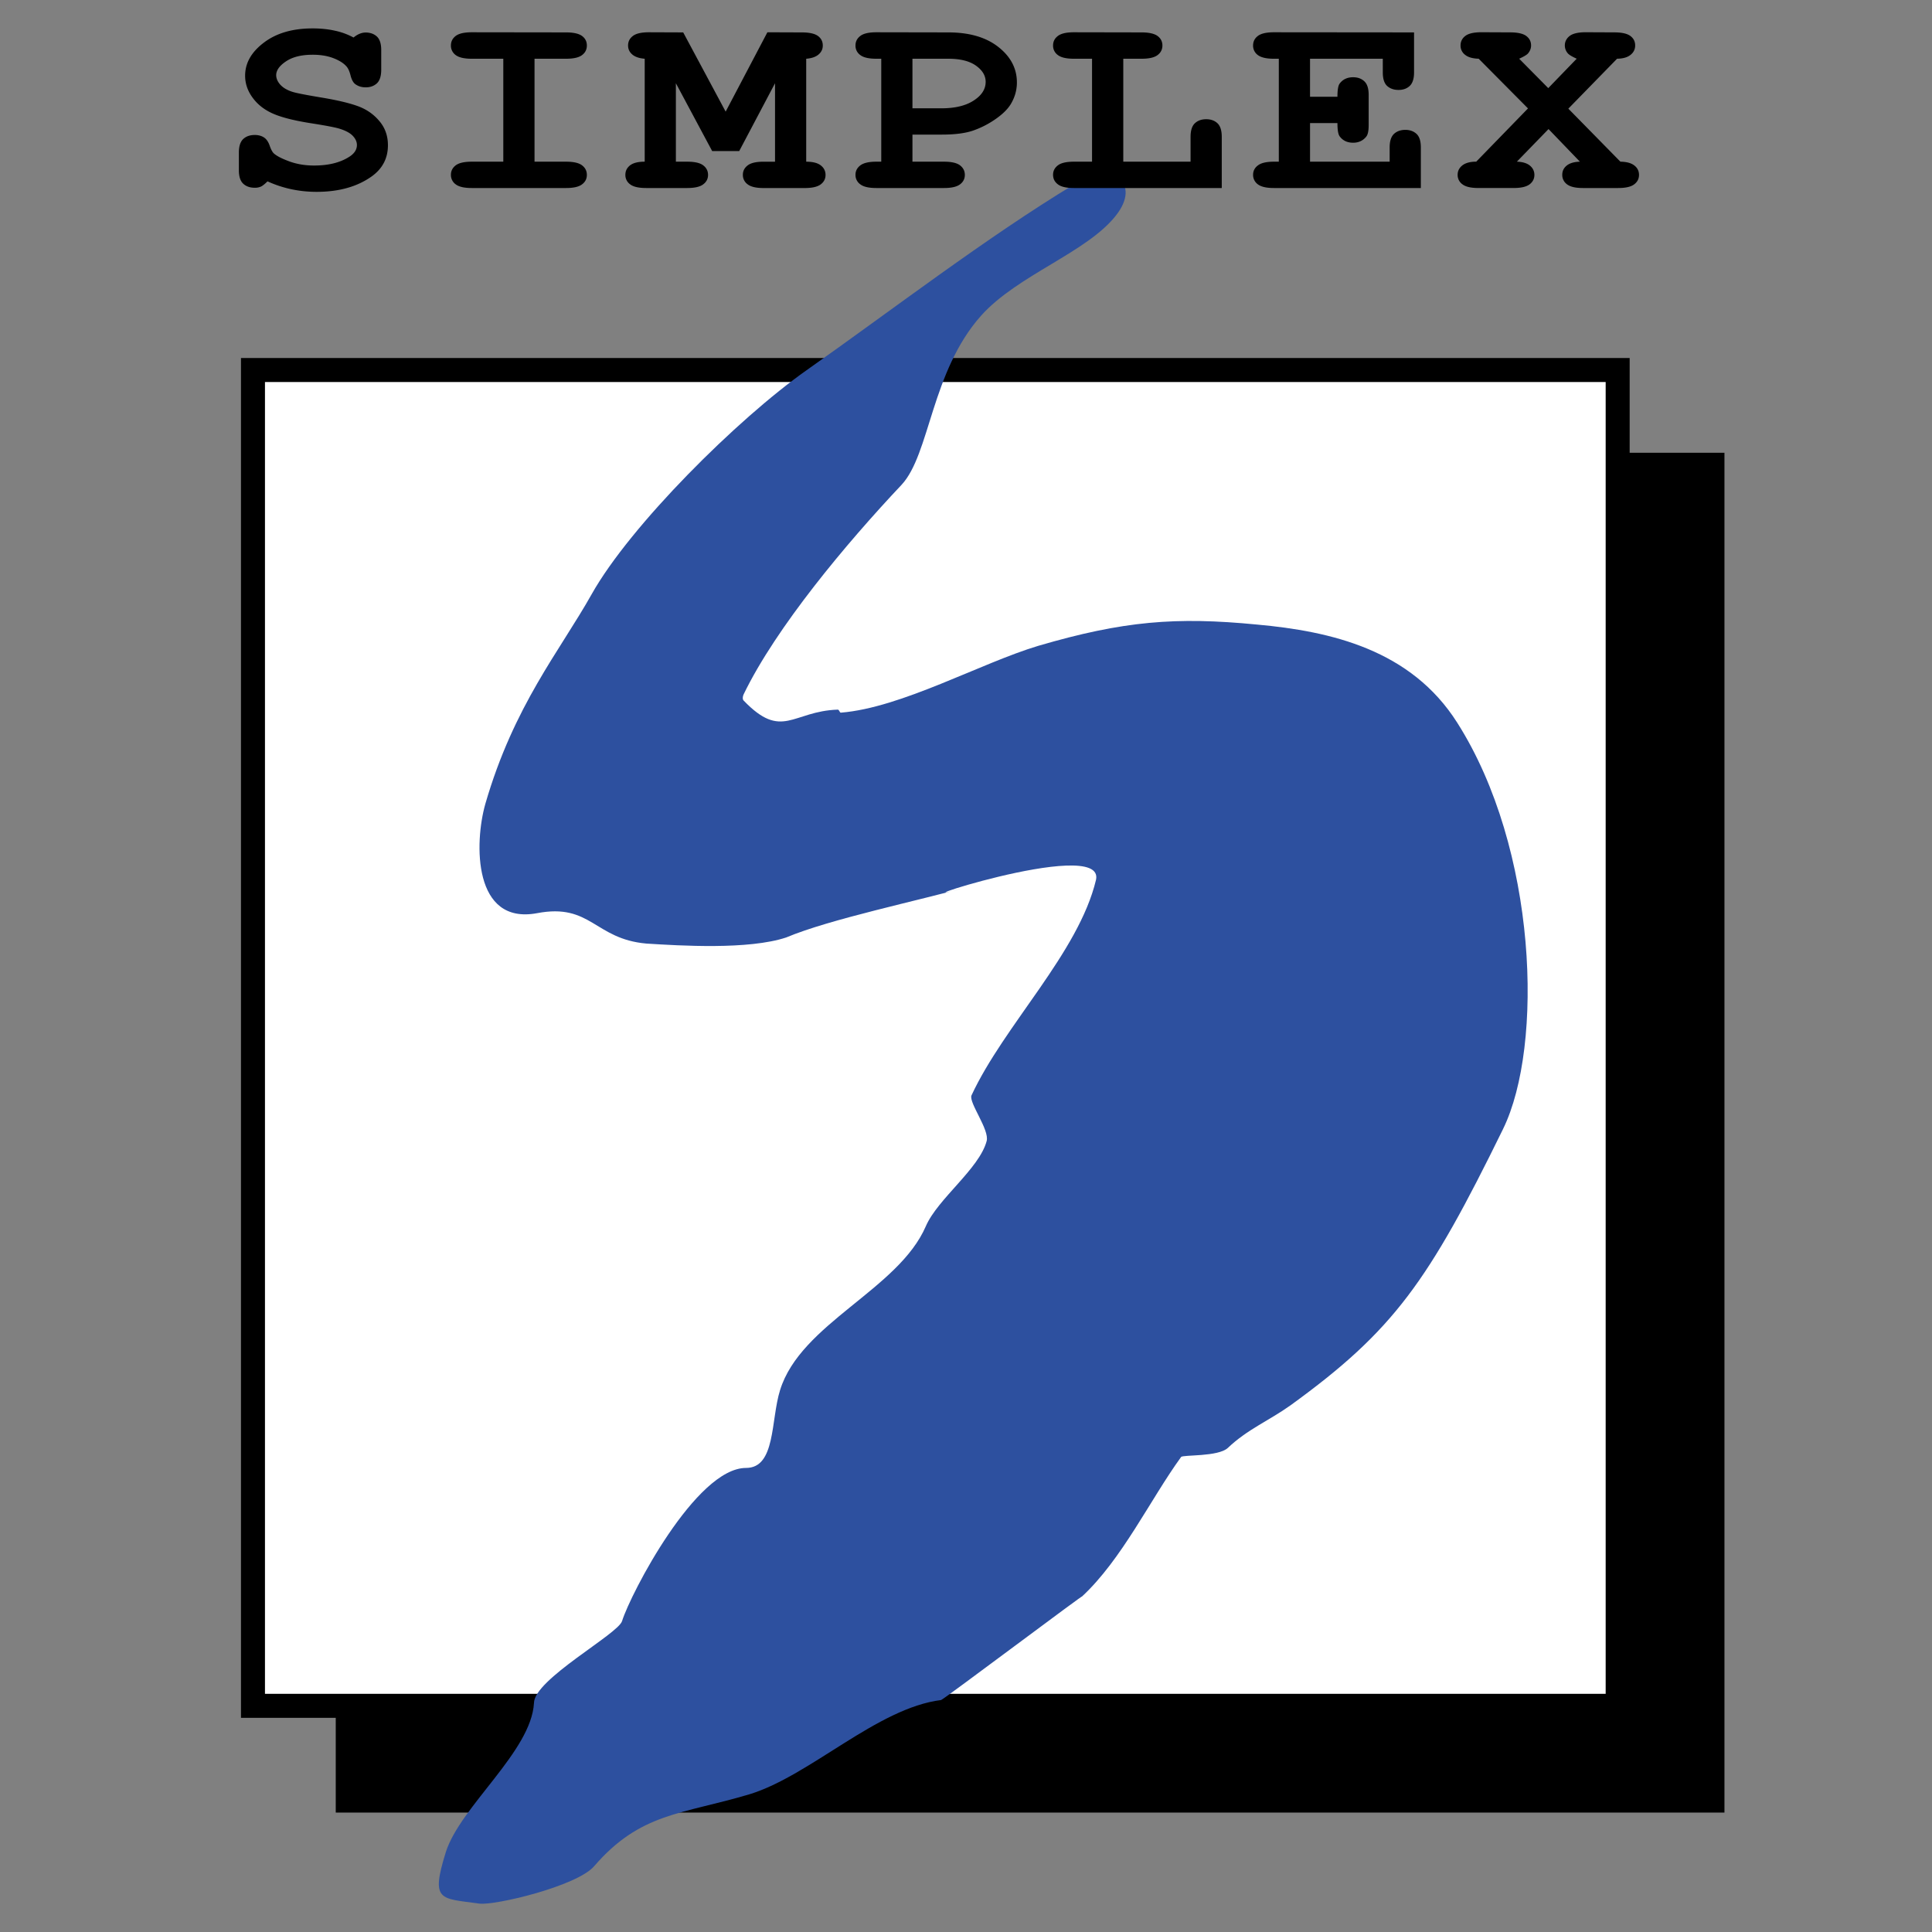 <?xml version="1.0" ?>
<svg xmlns="http://www.w3.org/2000/svg" viewBox="0 0 192.756 192.756">
	<rect x="0" y="0" width="192.756" height="192.756" fill="#808080" stroke="none"/>
	<g fill-rule="evenodd" clip-rule="evenodd">
		<path stroke="#000" stroke-width="2.394" stroke-miterlimit="2.613" d="M34.695 46.371h136.157v133.275H34.695V46.371z"/>
		<path fill="#fff" stroke="#000" stroke-width="2.394" stroke-miterlimit="2.613" d="M25.239 36.915h136.156v133.274H25.239V36.915z"/>
		<path d="M149.967 112.63c-7.457 15.216-10.881 20.096-21.217 27.582-2.123 1.517-4.305 2.396-6.244 4.244-.971.909-4.486.667-4.668.909-3.062 4.213-5.91 10.245-9.912 13.942.697-.636-13.852 10.306-14.034 10.306-6.365.788-13.064 7.548-19.096 9.396-6.79 2.031-10.881 1.818-15.519 7.184-1.728 2-9.942 3.94-11.458 3.729-3.91-.546-4.88-.182-3.334-5.153 1.455-4.546 8.517-10.032 8.79-14.853 0-2.363 8.396-6.88 8.79-8.184.849-2.728 7.366-15.276 12.367-15.276 2.97 0 2.456-4.759 3.395-7.759 2.061-6.669 11.821-10.033 14.549-16.368 1.183-2.728 5.334-5.729 6.063-8.487.303-1.121-1.79-3.818-1.516-4.546 3.243-7.002 10.7-14.246 12.428-21.521.969-4.547-22.704 3.516-12.428.606-5.396 1.516-14.095 3.304-18.49 5.153-3.758 1.243-10.578.818-13.943.606-5.183-.455-5.517-4.062-10.912-3.031-6.365 1.182-6.274-6.972-5.153-10.912 2.849-9.821 7.426-15.246 10.608-20.915 3.85-6.85 14.549-17.489 21.43-22.338 8.396-5.911 17.975-13.276 26.764-18.581 3.82-2.304 6.639-.091 4.123 3.122-2.881 3.698-9.82 5.941-13.459 10.002-5 5.608-5.092 13.822-7.941 16.883-5.517 5.85-12.519 14.215-15.761 20.914-.091.182-.122.485 0 .606 3.849 4.001 4.85 1.061 9.396.91.152 0 .182.303.303.303 6.062-.485 13.942-4.94 19.702-6.668 8.486-2.486 13.73-2.91 21.824-2.122 7.395.667 15.367 2.516 19.975 9.79 8.004 12.581 8.638 32.222 4.578 40.527z" fill="#2d509f"/>
		<path d="M26.69 18.094c-.274.271-.492.446-.663.524a1.476 1.476 0 0 1-.612.114c-.477 0-.86-.136-1.146-.402-.291-.271-.436-.717-.436-1.338v-1.771c0-.63.145-1.08.436-1.352.285-.266.669-.402 1.146-.402.363 0 .669.083.918.245.249.162.436.433.57.813.13.38.27.638.41.774.295.267.814.534 1.566.809.747.271 1.565.407 2.458.407 1.389 0 2.53-.271 3.422-.817.565-.333.85-.744.85-1.229 0-.328-.14-.629-.415-.918-.27-.284-.715-.524-1.333-.713-.404-.126-1.312-.301-2.722-.524-1.701-.262-2.987-.582-3.858-.958s-1.56-.905-2.063-1.591c-.508-.682-.762-1.421-.762-2.212 0-1.259.622-2.356 1.872-3.301 1.245-.944 2.862-1.417 4.858-1.417.798 0 1.54.074 2.224.227a6.82 6.82 0 0 1 1.862.682c.404-.332.808-.499 1.218-.499.451 0 .824.136 1.115.402.285.271.43.717.43 1.342v1.972c0 .629-.146 1.08-.43 1.351-.291.267-.664.402-1.115.402-.389 0-.721-.097-1.006-.293-.223-.145-.389-.438-.503-.87-.109-.438-.249-.748-.425-.936-.29-.328-.731-.599-1.317-.822-.591-.223-1.271-.332-2.038-.332-1.125 0-2.012.219-2.665.66-.654.437-.98.896-.98 1.377 0 .324.135.639.399.94.27.301.663.542 1.182.712.342.118 1.312.311 2.909.577 1.591.262 2.82.555 3.676.87s1.566.809 2.131 1.487c.571.673.851 1.478.851 2.404 0 1.298-.539 2.339-1.623 3.113-1.441 1.027-3.271 1.539-5.501 1.539-.861 0-1.695-.087-2.515-.262a11.4 11.4 0 0 1-2.375-.784zM53.33 5.861v10.27h3.142c.752 0 1.286.122 1.602.367.321.245.477.56.477.953 0 .385-.156.7-.477.94-.316.245-.85.368-1.602.368h-9.4c-.751 0-1.286-.123-1.607-.368a1.144 1.144 0 0 1-.477-.953c0-.385.161-.695.477-.94.322-.245.856-.367 1.607-.367h3.142V5.861h-3.142c-.751 0-1.286-.123-1.607-.367a1.145 1.145 0 0 1-.477-.953c0-.394.161-.713.477-.954.322-.244.856-.367 1.607-.367l9.4.013c.752 0 1.286.123 1.602.359.321.24.477.555.477.949 0 .393-.156.712-.477.953-.316.245-.85.367-1.602.367H53.33zM67.433 8.305v7.826h1.125c.752 0 1.286.122 1.603.367.321.245.482.56.482.953 0 .385-.161.7-.482.94-.316.245-.851.368-1.603.368h-4.085c-.747 0-1.286-.123-1.602-.368a1.129 1.129 0 0 1-.477-.953c0-.385.155-.695.466-.94.316-.245.804-.367 1.462-.367V5.861c-.55-.044-.959-.184-1.239-.424-.28-.24-.42-.538-.42-.896 0-.394.161-.713.482-.954.316-.244.851-.367 1.602-.367l3.417.013 4.235 7.905 4.164-7.917 3.448.013c.752 0 1.286.123 1.602.359.321.24.477.555.477.949 0 .358-.14.656-.425.896-.28.24-.689.38-1.229.424v10.27c.658 0 1.146.127 1.457.372.316.249.472.564.472.949s-.161.7-.477.94c-.322.245-.856.368-1.602.368h-4.102c-.741 0-1.27-.123-1.586-.368a1.134 1.134 0 0 1-.482-.953c0-.385.161-.695.482-.94.316-.245.845-.367 1.586-.367h1.141V8.305l-3.572 6.764h-2.701l-3.619-6.764zM91.035 13.429v2.702h3.147c.746 0 1.28.122 1.602.367.316.245.478.56.478.953 0 .385-.161.7-.478.94-.321.245-.855.368-1.602.368h-6.746c-.751 0-1.286-.123-1.602-.368a1.134 1.134 0 0 1-.482-.953c0-.385.166-.695.487-.94.327-.245.855-.367 1.597-.367h.487V5.861h-.487c-.751 0-1.286-.123-1.602-.367a1.135 1.135 0 0 1-.482-.953c0-.394.161-.713.482-.954.316-.244.851-.367 1.602-.367l7.17.013c2.105 0 3.774.486 5.002 1.456 1.23.966 1.848 2.147 1.848 3.542 0 .77-.209 1.495-.623 2.177-.316.512-.84 1.019-1.57 1.517a9.156 9.156 0 0 1-2.25 1.128c-.768.249-1.774.376-3.034.376h-2.944zm0-2.623h2.888c1.354 0 2.432-.258 3.226-.778.797-.516 1.191-1.137 1.191-1.863 0-.612-.32-1.154-.965-1.613-.642-.459-1.56-.691-2.752-.691h-3.588v4.945zM112.07 5.861v10.27h6.713v-2.483c0-.63.146-1.084.432-1.351.291-.271.668-.402 1.129-.402.457 0 .83.131 1.121.402.285.267.43.721.43 1.351v5.111H107.15c-.752 0-1.287-.123-1.604-.368-.32-.24-.482-.56-.482-.953 0-.385.162-.695.482-.94.316-.245.852-.367 1.604-.367h1.803V5.861h-1.803c-.752 0-1.287-.123-1.604-.367a1.14 1.14 0 0 1-.482-.953c0-.394.162-.713.482-.954.316-.244.852-.367 1.604-.367l6.738.013c.752 0 1.287.123 1.604.359.32.24.482.555.482.949 0 .393-.162.712-.482.953-.316.245-.852.367-1.604.367h-1.818zM130.703 12.279v3.852h7.943V14.71c0-.629.146-1.08.432-1.351.291-.267.668-.402 1.135-.402.451 0 .824.135 1.115.402.291.271.43.722.43 1.351v4.049h-14.656c-.748 0-1.281-.123-1.604-.368a1.144 1.144 0 0 1-.477-.953c0-.385.16-.695.488-.94.32-.245.855-.367 1.592-.367h.486V5.861h-.486c-.748 0-1.281-.123-1.604-.367a1.145 1.145 0 0 1-.477-.953c0-.394.16-.713.477-.954.322-.244.855-.367 1.604-.367l13.979.013v3.996c0 .625-.146 1.072-.426 1.338-.285.271-.658.406-1.125.406s-.846-.136-1.137-.398c-.285-.267-.43-.712-.43-1.347V5.861h-7.26v3.791h2.734c0-.682.076-1.124.227-1.32.312-.415.758-.625 1.338-.625.457 0 .824.131 1.115.402.291.267.436.721.436 1.351v3.021c0 .573-.082.958-.244 1.154-.326.402-.762.604-1.307.604-.58 0-1.025-.21-1.338-.63-.15-.196-.227-.638-.227-1.329h-2.733v-.001zM156.473 10.841l5.195 5.29c.617.009 1.084.135 1.391.38.311.24.465.555.465.94s-.16.7-.48.94c-.316.245-.852.368-1.604.368h-3.504c-.742 0-1.27-.123-1.592-.368a1.144 1.144 0 0 1-.477-.953c0-.368.145-.674.439-.914.297-.245.736-.376 1.322-.394l-3.131-3.253-3.158 3.253c.576.018 1.012.153 1.307.398.295.249.441.555.441.922 0 .385-.162.7-.477.94-.322.245-.855.368-1.604.368h-3.494c-.752 0-1.285-.123-1.602-.368a1.134 1.134 0 0 1-.482-.953c0-.376.16-.687.471-.936.316-.245.779-.372 1.385-.372l5.164-5.312-4.92-4.958c-.607-.018-1.062-.149-1.359-.394a1.134 1.134 0 0 1-.449-.927c0-.394.16-.713.477-.954.32-.244.855-.367 1.602-.367l2.873.013c.752 0 1.285.123 1.602.359.322.24.482.555.482.949 0 .289-.104.555-.307.795-.129.145-.424.319-.881.525l2.902 2.934 2.838-2.934c-.451-.206-.748-.38-.877-.525a1.19 1.19 0 0 1-.307-.795c0-.385.162-.7.479-.949.32-.245.855-.372 1.602-.372l2.857.013c.752 0 1.285.123 1.602.359.322.24.477.555.477.949 0 .376-.15.686-.461.936-.307.249-.758.376-1.344.385l-4.863 4.982z"/>
	</g>
</svg>